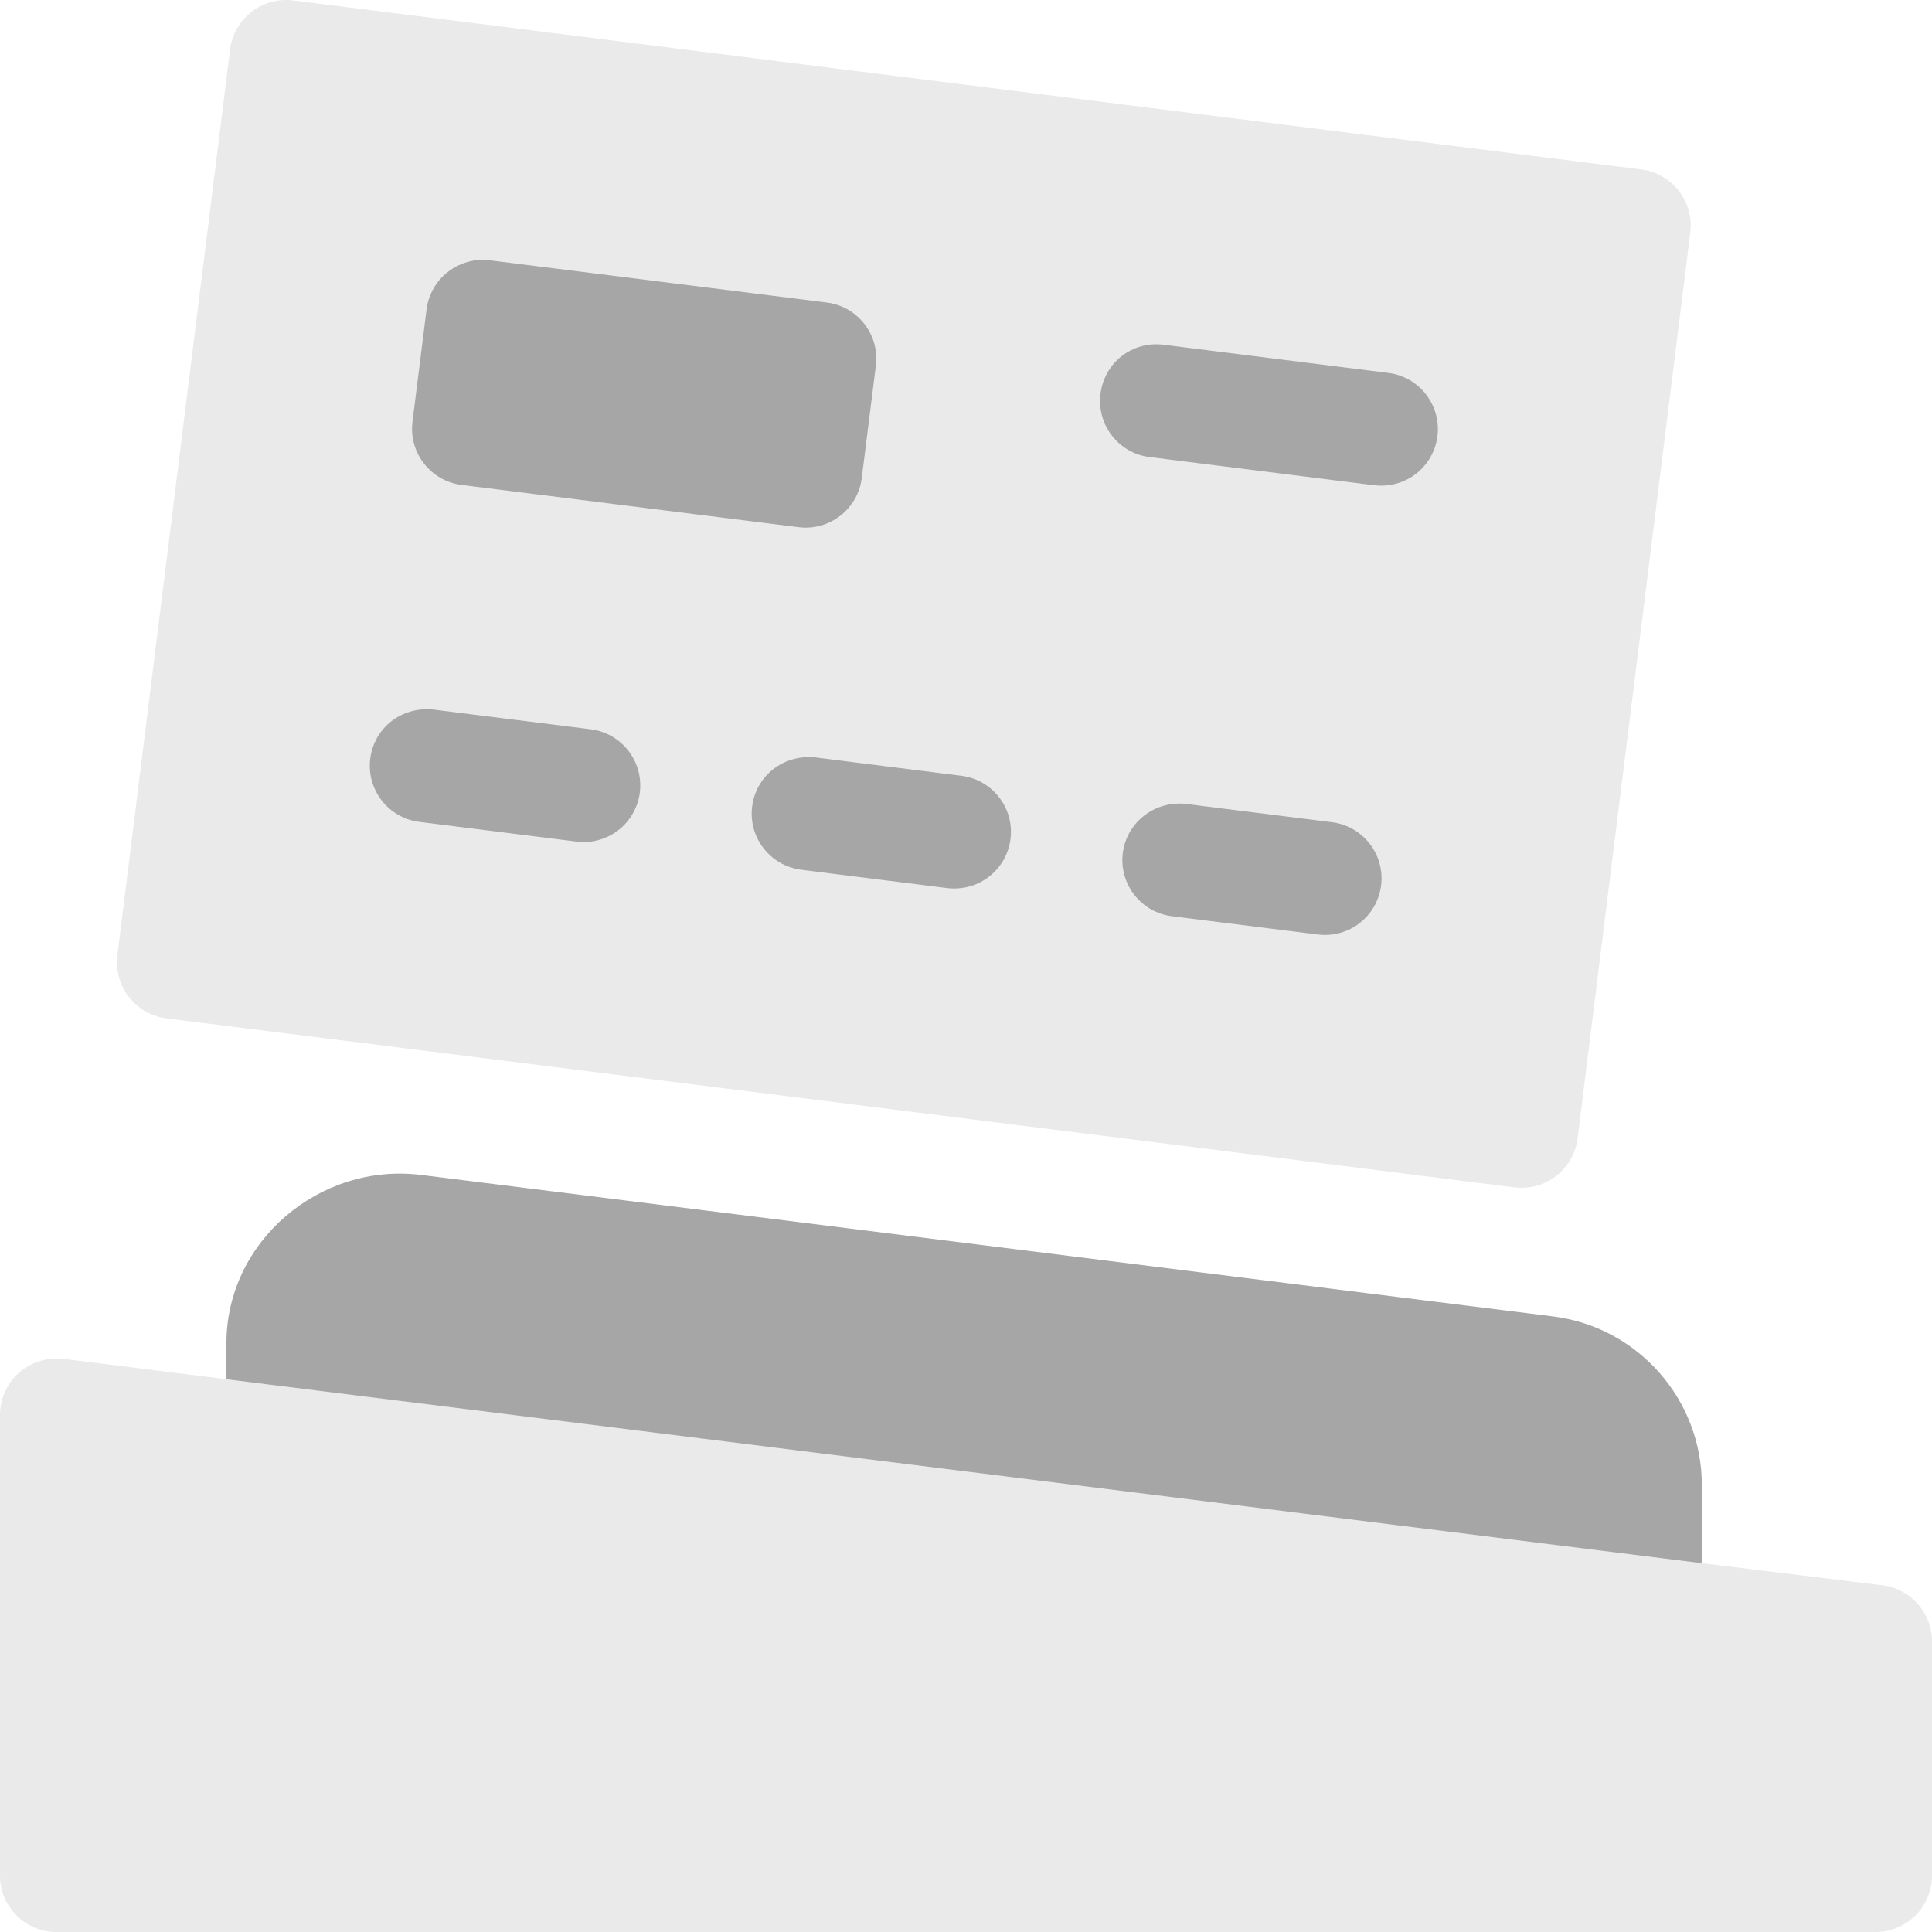 <svg xmlns="http://www.w3.org/2000/svg" width="128" height="128" viewBox="0 0 128 128" fill="none">
  <g clip-path="url(#clip0_2410_15518)">
    <g opacity="0.6">
      <path opacity="0.4" d="M11.035 67.471L100.336 78.666C102.455 78.918 104.268 77.42 104.521 75.41L111.985 15.412C112.241 13.357 110.787 11.482 108.729 11.226L19.428 0.031C18.436 -0.098 17.447 0.181 16.663 0.789C15.876 1.4 15.367 2.297 15.242 3.286L7.779 63.285C7.523 65.339 8.977 67.214 11.035 67.471ZM124.715 105.029L112.75 103.565L104.07 98.73L27.18 89.119L15 91.378L4.215 90.03C3.168 89.905 2.073 90.227 1.267 90.938C0.462 91.652 0 92.673 0 93.75V124.25C0 126.323 1.677 128 3.75 128H124.25C126.323 128 128 126.323 128 124.25V108.75C128 106.86 126.59 105.264 124.715 105.029Z" fill="#A6A6A6"/>
    </g>
    <path d="M27.785 54.452L38.204 55.759C40.357 56.01 42.142 54.482 42.39 52.508C42.646 50.45 41.193 48.574 39.135 48.318L28.72 47.011C26.603 46.791 24.787 48.215 24.53 50.263C24.273 52.321 25.727 54.196 27.785 54.452ZM49.831 53.434C49.571 55.488 51.029 57.363 53.083 57.623L62.758 58.839C64.925 59.085 66.7 57.558 66.948 55.587C67.208 53.533 65.751 51.658 63.696 51.398L54.021 50.182C51.922 49.962 50.088 51.387 49.831 53.434ZM88.247 54.474L78.575 53.262C76.52 53.035 74.645 54.463 74.389 56.517C74.133 58.572 75.591 60.447 77.645 60.703L87.317 61.915C89.46 62.165 91.253 60.647 91.502 58.66C91.759 56.605 90.301 54.73 88.247 54.474ZM76.162 30.282L91.044 32.15C93.212 32.396 94.986 30.869 95.234 28.898C95.49 26.84 94.037 24.965 91.982 24.708L77.099 22.841C74.983 22.577 73.166 24.045 72.91 26.093C72.653 28.151 74.108 30.026 76.162 30.282ZM30.582 32.128L52.906 34.927C54.961 35.184 56.836 33.727 57.093 31.673L58.027 24.229C58.284 22.194 56.847 20.304 54.772 20.043L32.447 17.245C30.401 16.989 28.518 18.452 28.262 20.497L27.328 27.94C27.07 29.995 28.527 31.87 30.582 32.128ZM102.895 87.217L27.895 77.842C21.191 77.01 15 82.229 15 89.004V91.378L112.75 103.565V98.379C112.75 92.717 108.513 87.916 102.895 87.217Z" fill="#A6A6A6"/>
  </g>
  <defs>
    <clipPath id="clip0_2410_15518">
      <rect width="128" height="128" fill="white"/>
    </clipPath>
  </defs>
</svg>